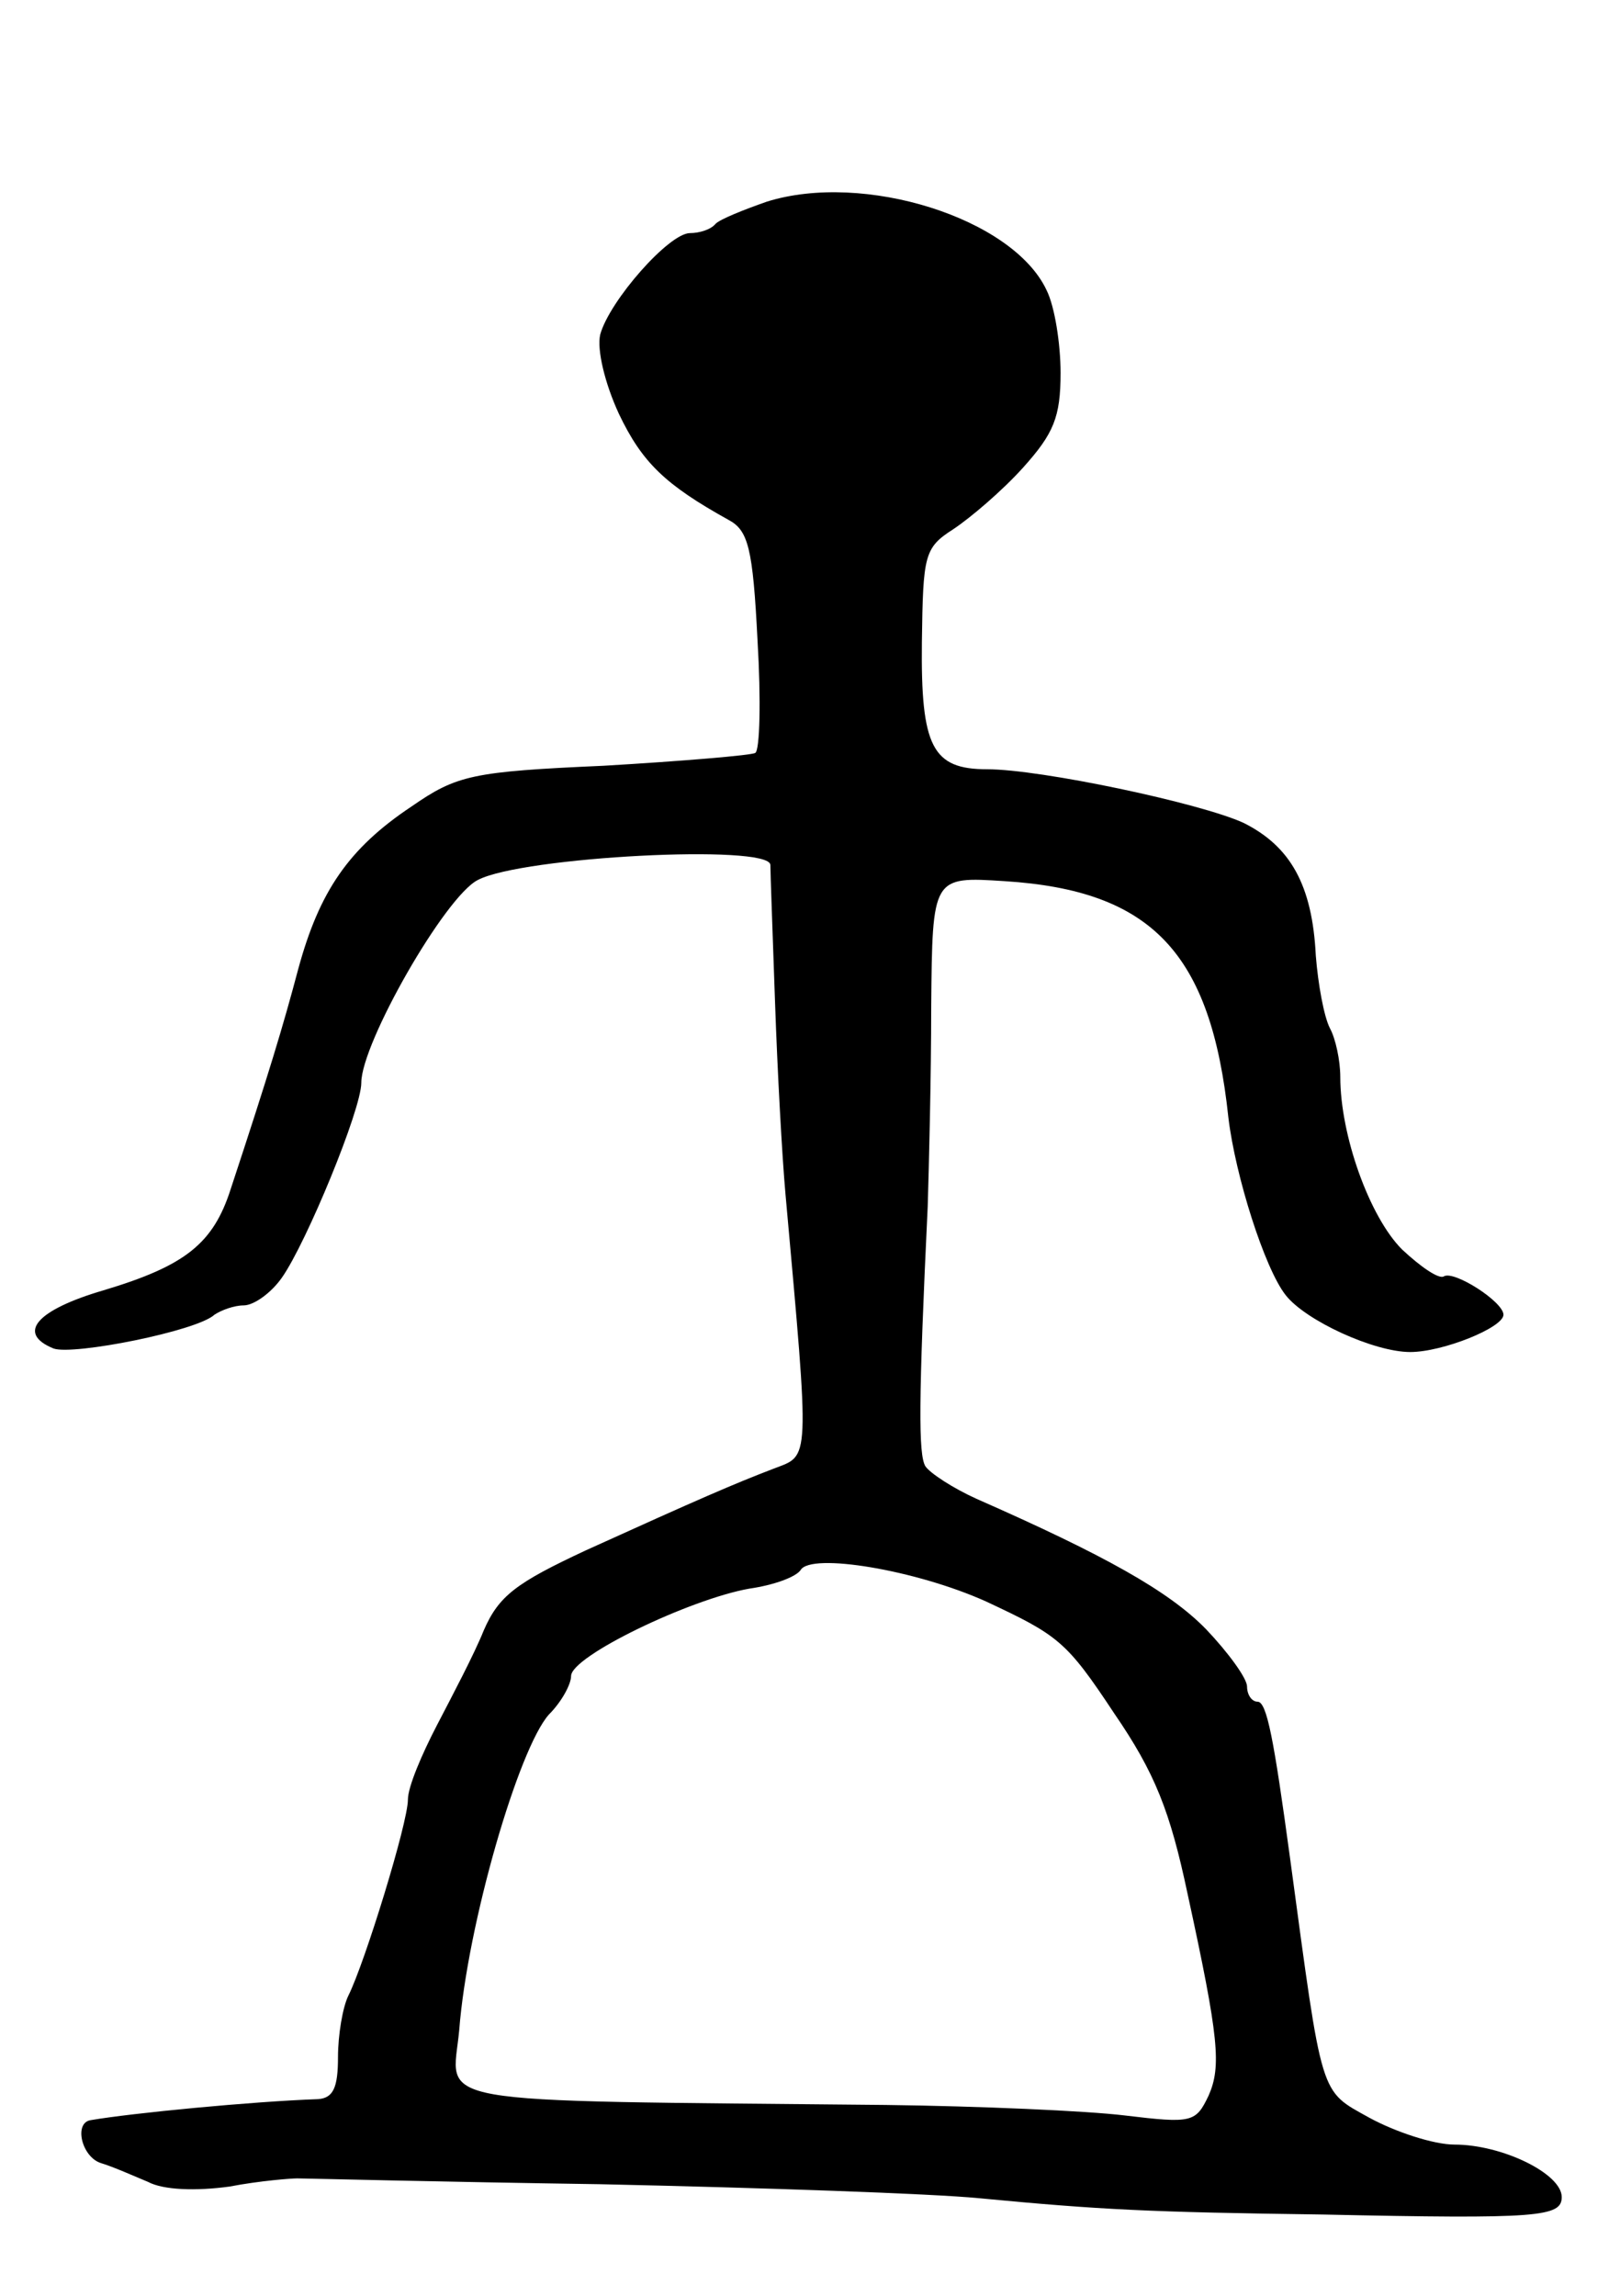 <svg version="1.0" xmlns="http://www.w3.org/2000/svg"
 width="139pt" height="197pt" viewBox="0 0 139 197"
 preserveAspectRatio="xMidYMid meet">
<g transform="translate(0,197) scale(0.1,-0.1)"
fill="#000000" stroke="none">
<path d="M658 1797 c-20 -7 -40 -15 -44 -19 -4 -5 -14 -8 -22 -8 -18 0 -69
-58 -77 -87 -3 -13 4 -42 16 -68 20 -42 40 -61 94 -91 17 -9 21 -24 25 -104 3
-50 2 -94 -2 -96 -3 -2 -62 -7 -130 -11 -113 -5 -126 -8 -165 -35 -54 -36 -79
-73 -97 -139 -13 -49 -25 -89 -58 -189 -15 -47 -39 -66 -109 -87 -58 -17 -75
-37 -43 -50 17 -6 123 15 138 29 6 4 17 8 25 8 9 0 24 11 33 24 21 30 68 144
68 167 0 34 72 160 100 174 38 20 250 31 251 13 0 -7 2 -60 4 -118 2 -58 6
-132 9 -165 21 -233 21 -223 -10 -235 -34 -13 -64 -26 -161 -70 -60 -28 -75
-39 -88 -69 -8 -20 -27 -56 -40 -81 -13 -25 -25 -53 -25 -64 0 -20 -37 -140
-51 -168 -5 -10 -9 -34 -9 -53 0 -26 -4 -35 -17 -36 -57 -2 -160 -12 -195 -18
-15 -2 -8 -32 9 -37 10 -3 28 -11 40 -16 13 -7 41 -8 70 -4 26 5 53 7 58 7 6
0 123 -3 260 -5 138 -3 284 -8 325 -12 105 -10 146 -12 295 -14 186 -4 205 -2
205 15 0 20 -51 45 -92 45 -18 0 -51 11 -73 23 -43 24 -40 15 -68 222 -14 103
-20 135 -28 135 -5 0 -9 6 -9 13 0 7 -16 29 -35 49 -32 33 -88 64 -197 112
-20 9 -40 22 -44 28 -6 10 -6 55 2 223 1 33 3 110 3 172 1 111 1 111 63 107
126 -8 177 -61 192 -203 6 -50 31 -129 49 -152 17 -22 76 -49 107 -49 28 0 80
21 80 32 0 11 -42 38 -51 33 -4 -3 -20 8 -36 23 -28 28 -53 98 -53 148 0 14
-4 33 -9 42 -5 10 -10 37 -12 62 -3 61 -22 94 -62 114 -37 17 -174 46 -220 46
-47 0 -57 19 -56 109 1 75 2 81 27 97 15 10 42 33 60 53 26 29 32 43 32 81 0
25 -5 57 -12 71 -29 62 -157 102 -240 76z m188 -1201 c62 -29 69 -34 110 -96
35 -51 48 -84 63 -155 27 -124 29 -148 18 -173 -11 -23 -14 -24 -72 -17 -33 4
-125 8 -205 9 -403 4 -372 -1 -366 64 7 91 51 242 77 271 11 11 19 26 19 33 0
17 102 66 153 75 21 3 40 10 44 16 9 15 99 0 159 -27z"/>
</g>
</svg>

